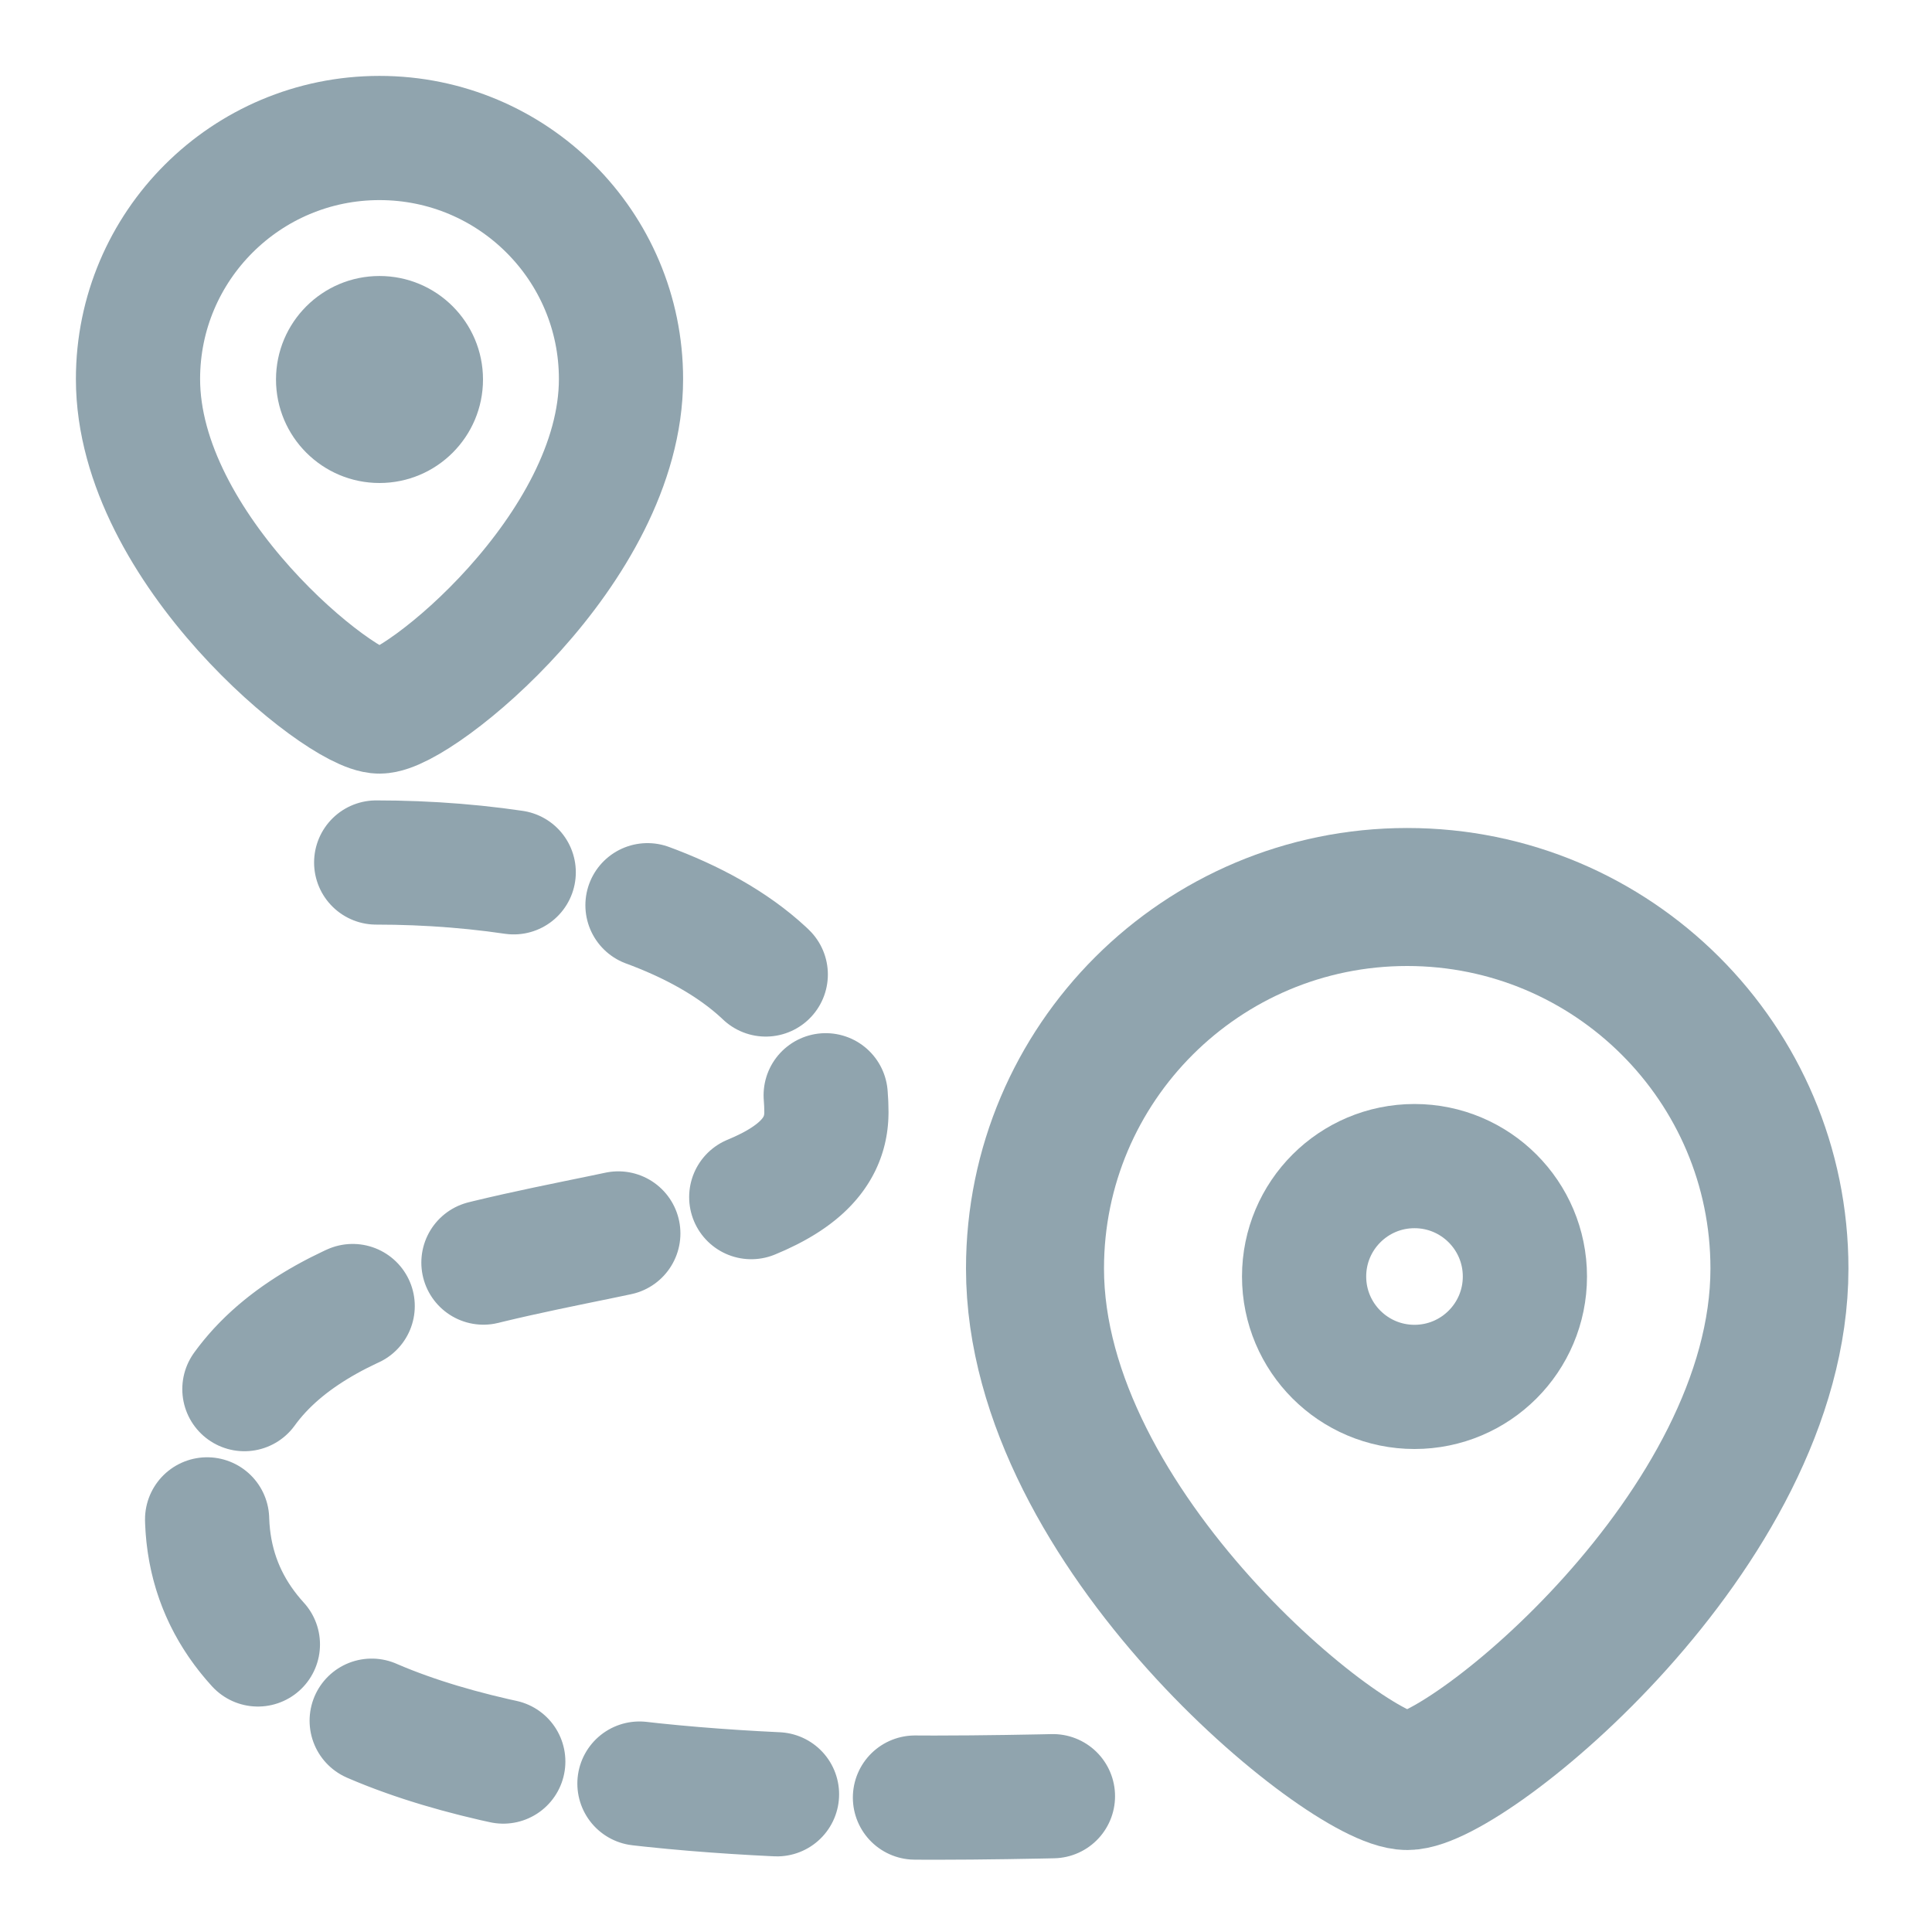 <svg width="28" height="28" viewBox="0 0 28 28" fill="none" xmlns="http://www.w3.org/2000/svg">
<path fill-rule="evenodd" clip-rule="evenodd" d="M5.5 10.312C4.94 10.312 2 7.957 2 5.493C2 3.564 3.567 2 5.5 2C7.433 2 9 3.564 9 5.493C9 7.957 6.059 10.312 5.5 10.312Z" stroke="#90A4AE" stroke-width="1.8" stroke-linecap="round" stroke-linejoin="round"/>
<path fill-rule="evenodd" clip-rule="evenodd" d="M20.394 25.812C19.532 25.812 15 22.181 15 18.384C15 15.411 17.415 13 20.394 13C23.374 13 25.789 15.411 25.789 18.384C25.789 22.181 21.256 25.812 20.394 25.812Z" stroke="#90A4AE" stroke-width="2" stroke-linecap="round" stroke-linejoin="round"/>
<circle cx="5.5" cy="5.5" r="1.5" fill="#90A4AE"/>
<circle cx="20.5" cy="18.5" r="1.6" stroke="#90A4AE" stroke-width="1.8"/>
<path d="M5.452 12.5C8.463 12.5 11.977 13.446 11.977 16.122C11.977 18.798 3 17.015 3 21.922C3 26.829 13.989 26 17 26" stroke="#90A4AE" stroke-width="1.8" stroke-linecap="round" stroke-dasharray="2 2"/>
</svg>
